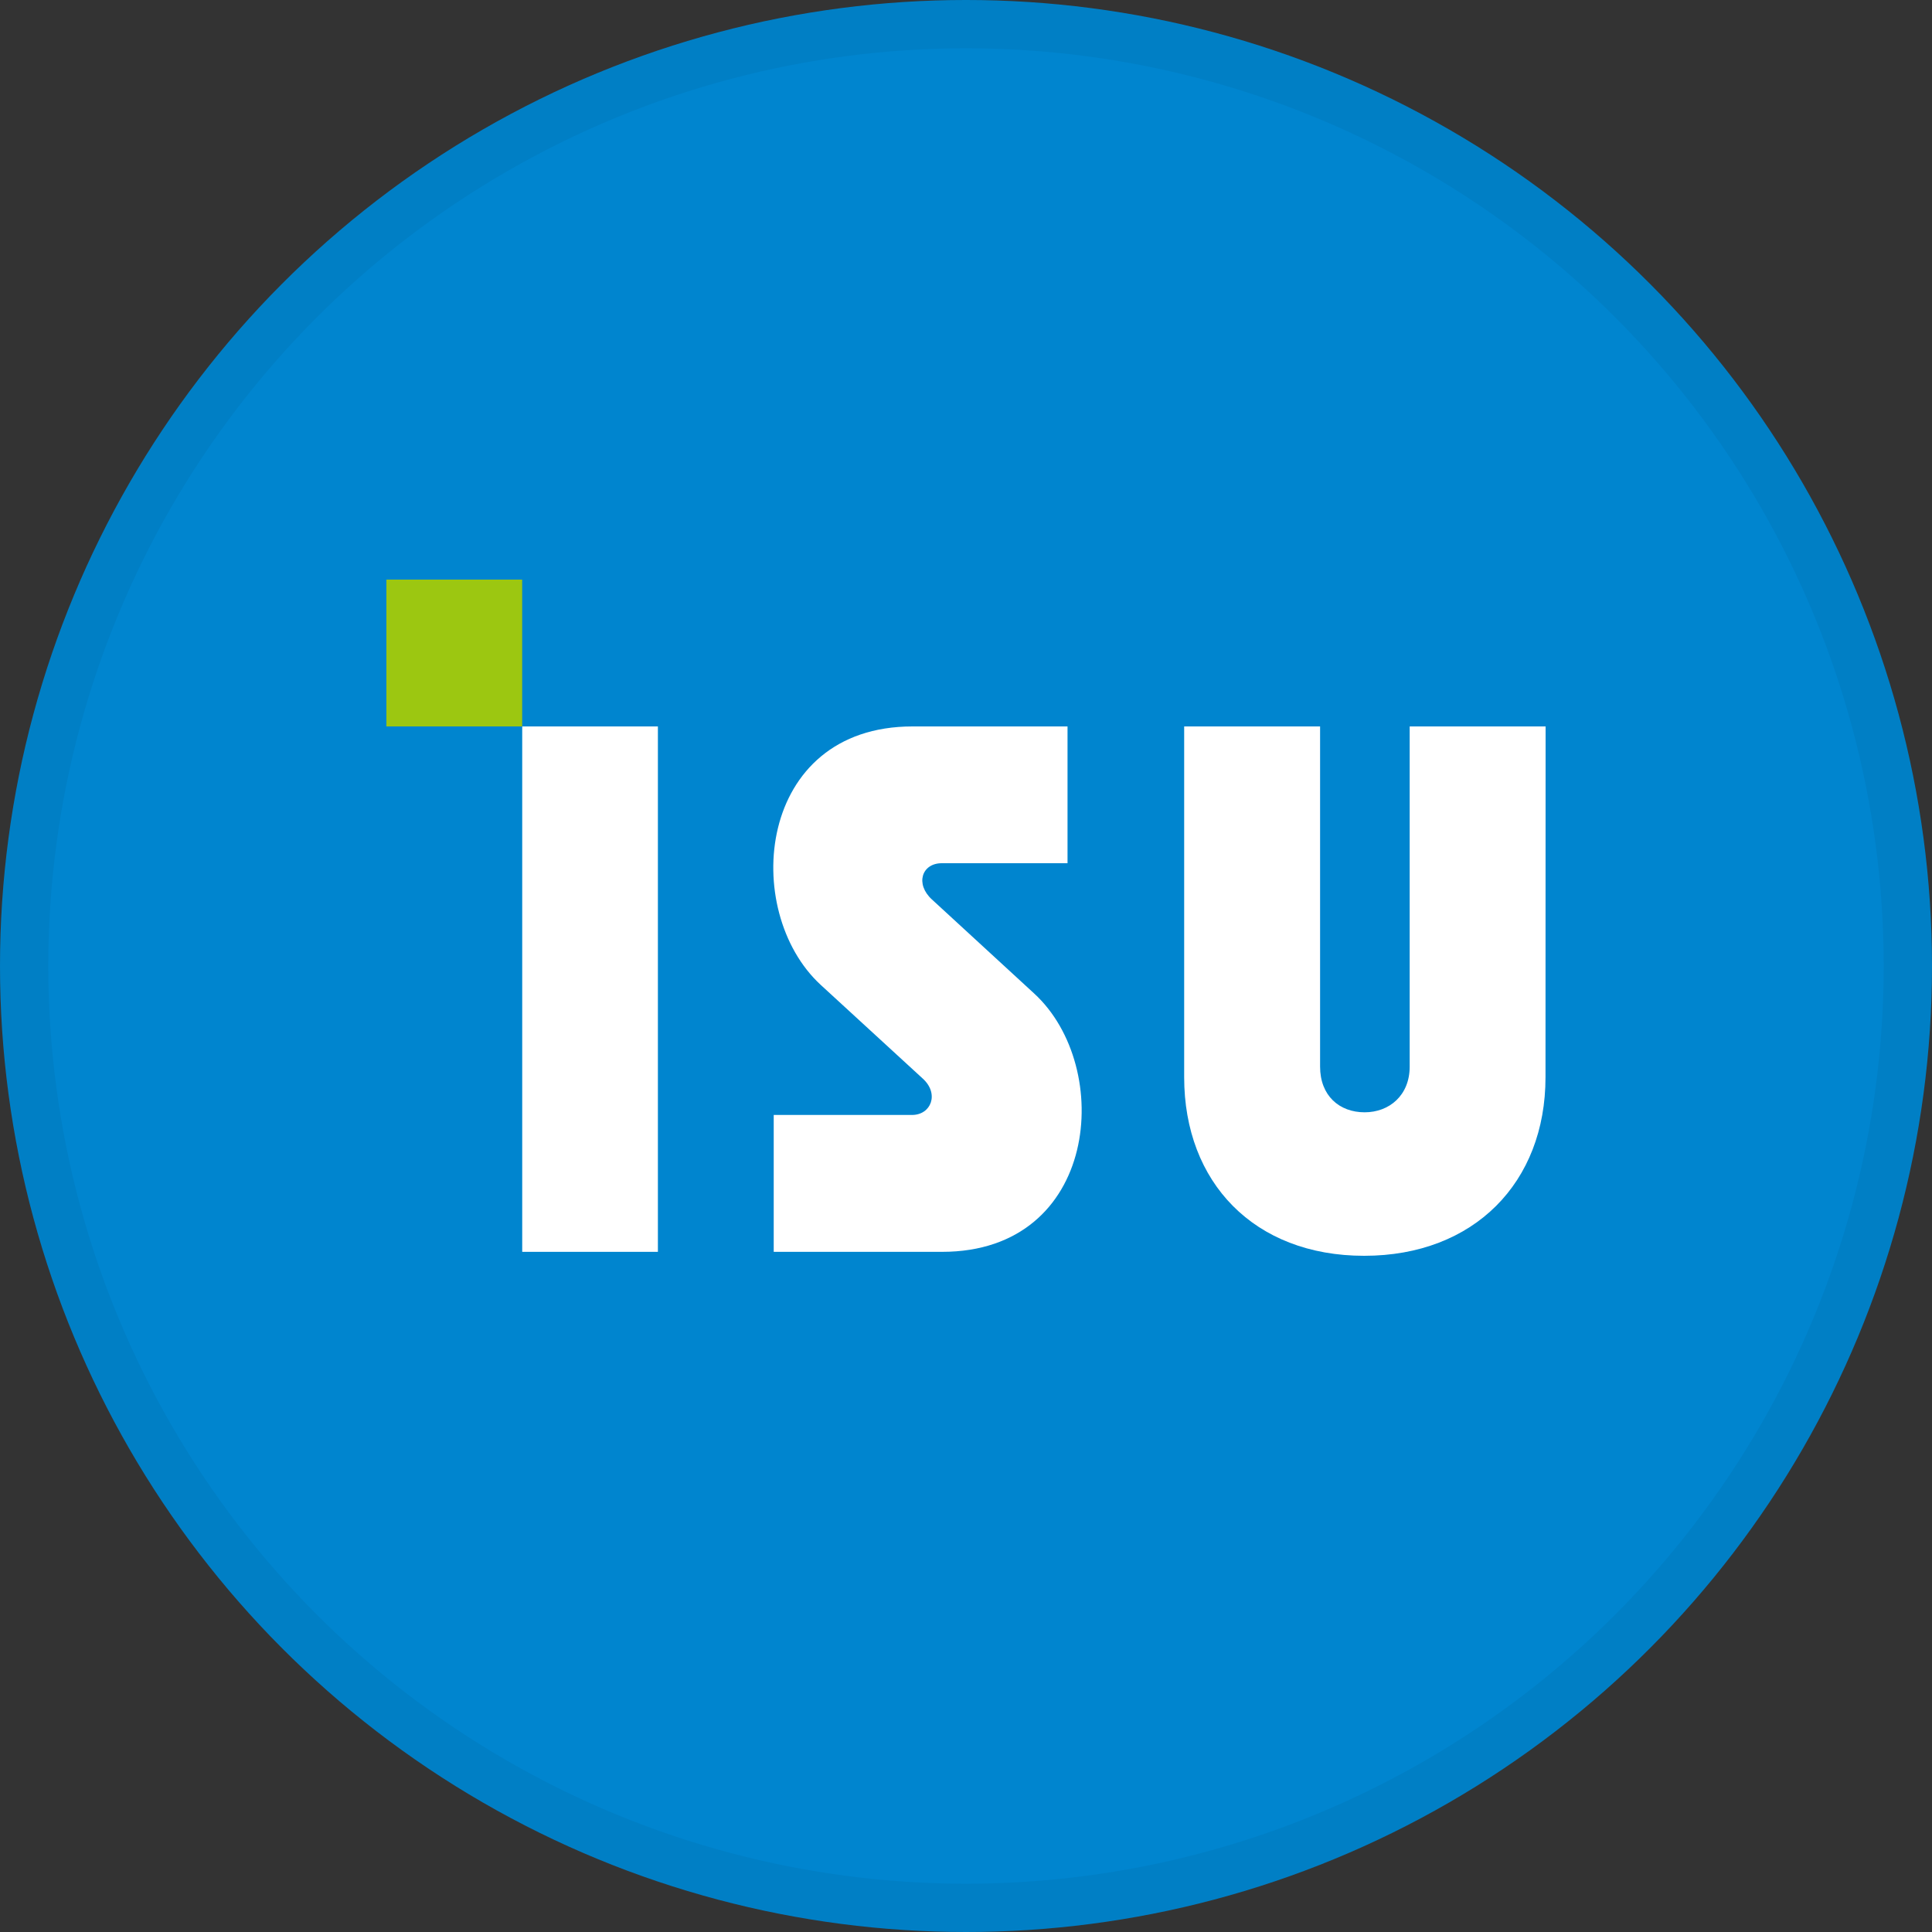 <svg width="40" height="40" viewBox="0 0 40 40" fill="none" xmlns="http://www.w3.org/2000/svg">
<rect x="0" y="0" width="40" height="40" fill="#333333" stroke="none"/>
<circle cx="20" cy="20" r="20" fill="#0085CF"/>
<g clip-path="url(#clip0_14382_19263)">
<path d="M29.186 15.04V22.083C29.186 22.679 28.763 23.029 28.253 23.029C27.729 23.029 27.331 22.685 27.331 22.083V15.04H24.517V22.304C24.517 24.48 25.966 26 28.243 26C30.52 26 31.998 24.48 31.998 22.304C31.998 22.304 32 15.367 32 15.04H29.186Z" fill="white"/>
<path d="M10.812 25.918H13.621V15.04H10.812V25.918Z" fill="white"/>
<path d="M8 15.04H10.811V12H8V15.04Z" fill="#9CC711"/>
<path d="M19.106 22.332C19.451 22.646 19.277 23.084 18.882 23.084H16.019V25.918H19.505C22.746 25.918 23.077 22.096 21.41 20.568L19.295 18.623C18.944 18.303 19.083 17.872 19.499 17.872H22.102V15.04H18.894C15.659 15.04 15.331 18.861 16.991 20.39L19.106 22.332Z" fill="white"/>
</g>
<circle cx="20" cy="20" r="19.5" stroke="black" stroke-opacity="0.05"/>
<defs>
<clipPath id="clip0_14382_19263">
<rect width="24" height="14" fill="white" transform="translate(8 12)"/>
</clipPath>
</defs>
</svg>
